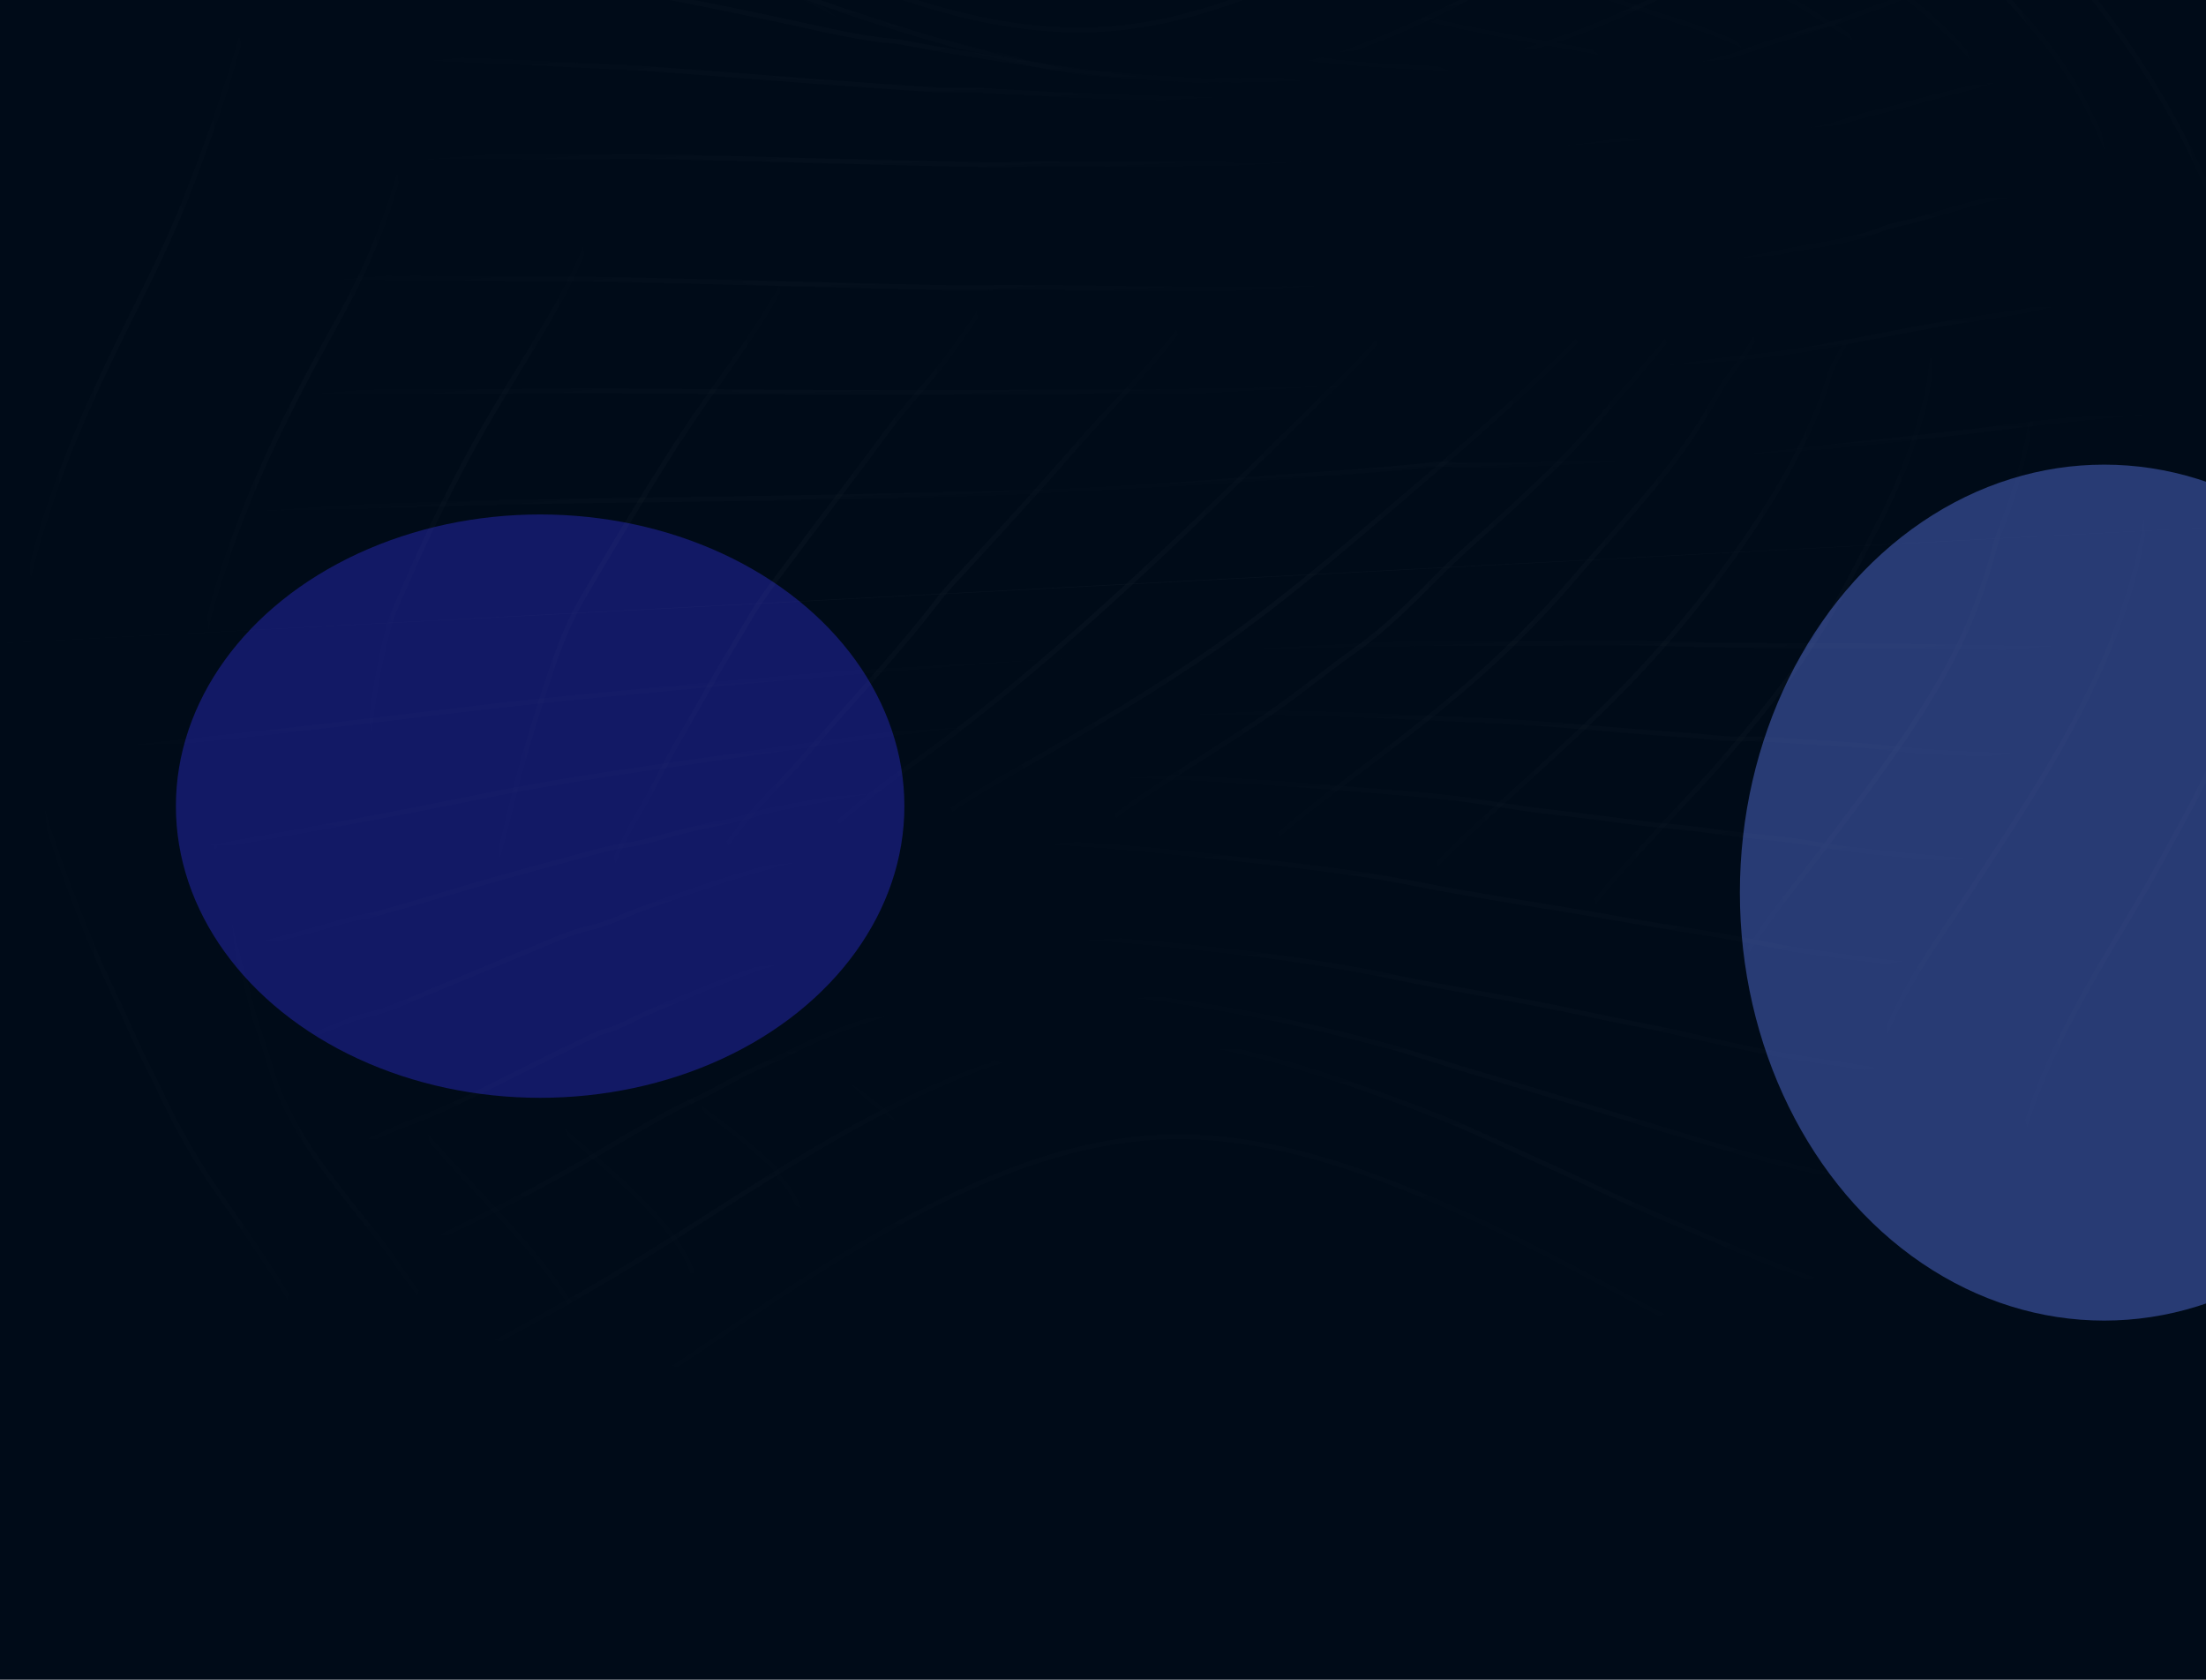 <svg width="1505" height="1146" viewBox="0 0 1505 1146" fill="none" xmlns="http://www.w3.org/2000/svg">
<g clip-path="url(#clip0_38_89)">
<rect width="1512" height="1146" fill="#000B18"/>
<g opacity="0.8" filter="url(#filter0_f_38_89)">
<ellipse cx="368.5" cy="550" rx="248.5" ry="199" fill="#3130E7" fill-opacity="0.47"/>
</g>
<g opacity="0.8" filter="url(#filter1_f_38_89)">
<ellipse cx="1435.5" cy="609" rx="248.5" ry="292" fill="#6482FF" fill-opacity="0.5"/>
</g>
<g opacity="0.2" clip-path="url(#clip1_38_89)">
<path d="M1383.22 -181.159C1338.94 -179.95 1295.89 -166.357 1255.67 -148.563C1236.15 -139.918 1216.91 -130.421 1198.18 -120.172C1180.3 -110.393 1163.34 -99.195 1145.82 -88.833C1127.28 -77.888 1109.39 -65.933 1091.16 -54.509C1074.14 -43.855 1056.83 -33.699 1039.7 -23.252C1001.3 0.141 959.992 20.715 917.524 35.639C875.802 50.294 832.737 56.214 788.607 54.285C743.608 52.331 699.184 43.805 655.758 32.043C564.924 7.455 478.329 -29.715 389.819 -61.233C306.967 -90.748 221.467 -117.119 132.561 -115.744C121.36 -115.563 110.165 -114.94 99.016 -113.771" stroke="url(#paint0_radial_38_89)" stroke-opacity="0.1" stroke-width="3.277" stroke-miterlimit="10" stroke-linecap="round"/>
<path d="M1417.73 -102.46C1374.84 -105.691 1332.26 -92.566 1292.55 -78.016C1272.35 -70.626 1252.13 -62.776 1233.26 -52.379C1215.52 -42.607 1197.33 -33.465 1179.21 -24.363C1161.79 -15.616 1143.85 -7.991 1126.33 0.479C1106.91 9.879 1087.55 18.622 1067.07 25.62C1025.47 39.844 983.462 51.826 939.122 52.313C934.775 52.364 930.464 52.078 926.129 52.022C920.785 51.967 915.304 52.979 909.954 53.454C898.741 54.432 887.492 55.057 876.247 55.4C854.18 56.097 832.077 55.753 810.06 54.698C785.703 53.518 761.412 51.273 737.213 48.388C714.028 45.625 690.981 41.795 667.888 38.091C655.709 36.148 643.539 34.046 631.401 31.871C625.671 30.845 619.957 29.783 614.225 28.723C608.743 27.702 603.313 27.669 597.825 26.878C573.789 23.4 549.852 17.424 526.09 12.428C479.692 2.679 433.02 -6.932 386.027 -13.202C361.88 -16.427 337.742 -21.172 313.508 -24.375C291.108 -27.337 268.867 -30.644 246.355 -32.717C199.659 -37.022 152.603 -38.426 105.775 -35.138C94.8 -34.368 83.856 -33.334 72.948 -31.948" stroke="url(#paint1_radial_38_89)" stroke-opacity="0.1" stroke-width="3.277" stroke-miterlimit="10" stroke-linecap="round"/>
<path d="M1461.4 -28.364C1443.51 -32.694 1423.05 -30.666 1405.02 -28.553C1381.95 -25.857 1359.57 -19.98 1337.1 -14.434C1326.07 -11.716 1315.01 -8.748 1304.4 -4.673C1296.74 -1.724 1289.53 1.943 1281.69 4.494C1272.92 7.34 1264.56 11.086 1255.86 14.089C1246.48 17.322 1236.72 19.602 1227.32 22.907C1219.51 25.65 1211.53 27.855 1203.65 30.408C1195.53 33.044 1187.72 36.443 1179.46 38.785C1157.7 44.949 1135.1 49.317 1112.77 52.84C1090.47 56.362 1067.86 57.813 1045.28 56.911C1036.46 56.56 1027.09 53.922 1018.46 55.277C1006.96 57.1 995.417 58.608 983.851 59.922C882.756 71.29 780.835 67.937 679.502 62.307C673.207 61.966 666.818 61.187 660.534 61.393C654.549 61.583 648.838 61.918 642.843 61.561C629.325 60.732 615.822 59.849 602.316 58.895C576.564 57.099 550.807 55.196 525.06 53.152C498.603 51.056 472.15 49.014 445.67 47.149C420.45 45.378 395.288 44.699 370.053 43.318C343.24 41.842 316.408 40.703 289.566 40.025C280.695 39.801 271.877 38.548 262.982 38.202C249.641 37.699 236.29 37.356 222.948 37.172C172.57 36.473 122.088 37.865 71.903 42.532C60.341 43.598 48.791 44.858 37.269 46.346" stroke="url(#paint2_radial_38_89)" stroke-opacity="0.1" stroke-width="3.277" stroke-miterlimit="10" stroke-linecap="round"/>
<path d="M1508.95 43.497C1502.09 40.427 1493.33 40.568 1485.99 40.316C1473.52 39.91 1460.98 40.037 1448.52 40.867C1423.53 42.532 1398.37 46.505 1373.83 51.469C1364.89 53.282 1356.66 56.437 1347.98 58.838C1340.12 61.018 1332.13 62.781 1324.27 64.856C1314.34 67.463 1304.44 70.228 1294.54 72.976C1286.54 75.199 1278.33 76.761 1270.37 79.088C1261.46 81.696 1252.96 84.9 1243.78 86.814C1232.3 89.202 1220.55 90.579 1209.15 92.45C1184.61 96.496 1160.14 98.362 1135.28 97.969C1126.77 97.832 1118.65 96.844 1110.27 95.816C1105.52 95.234 1100.01 96.778 1095.2 97.419C1089.26 98.208 1083.33 98.962 1077.39 99.645C1051.46 102.685 1025.46 104.915 999.424 106.706C972.854 108.524 946.247 109.955 919.632 110.927C905.655 111.448 891.689 111.845 877.717 112.136C864.523 112.421 850.542 113.879 837.426 112.269C824.397 110.653 810.558 112.104 797.423 112.157C783.51 112.215 769.592 112.202 755.673 112.137C741.947 112.061 728.219 111.933 714.488 111.751C701.801 111.586 689.216 112.688 676.526 112.47C622.492 111.52 568.476 109.898 514.453 108.488C487.113 107.765 459.759 107.113 432.396 106.621C419.422 106.383 406.555 107.5 393.584 107.314C379.923 107.129 366.265 106.979 352.592 106.9C338.742 106.813 324.878 106.798 311.036 106.853C297.67 106.9 283.684 108.27 270.407 106.968C257.183 105.664 243.668 106.567 230.385 106.839C216.396 107.131 202.429 107.511 188.451 108.014C136.315 109.883 84.203 113.235 32.328 118.732C20.687 119.962 9.053 121.315 -2.576 122.792" stroke="url(#paint3_radial_38_89)" stroke-opacity="0.1" stroke-width="3.277" stroke-miterlimit="10" stroke-linecap="round"/>
<path d="M1556.51 115.356C1548.92 113.048 1539.92 113.627 1532.12 113.647C1520.01 113.663 1507.86 113.982 1495.77 114.705C1468.04 116.354 1440.43 119.924 1413 124.104C1403.35 125.565 1393.26 126.837 1383.97 129.942C1375.28 132.838 1366.37 133.942 1357.44 135.949C1340.17 139.843 1323.59 145.699 1306.52 150.29C1298.96 152.331 1291.15 153.448 1283.85 156.342C1274.69 159.97 1265.34 162.441 1255.69 164.486C1243.46 167.09 1231.05 168.713 1218.88 171.279C1204.36 174.357 1189.77 177.05 1175.11 179.252C1154.18 182.401 1133.15 183.734 1112.01 184.631C1100.39 185.135 1088.72 186.843 1077.12 187.805C1063.51 188.926 1049.89 189.906 1036.27 190.78C980.577 194.338 924.779 196.185 868.981 197.008C809.914 197.879 750.84 196.24 691.719 196.07C676.845 196.019 662.054 196.547 647.169 196.267C632.017 195.965 616.864 195.629 601.709 195.275C572.461 194.581 543.227 193.816 513.991 193.016C483.977 192.203 453.946 191.426 423.923 190.773C395.245 190.156 366.622 190.579 337.939 190.21C223.508 188.715 109.14 188.756 -5.127 196.466C-17.532 197.293 -29.914 198.208 -42.31 199.212" stroke="url(#paint4_radial_38_89)" stroke-opacity="0.1" stroke-width="3.277" stroke-miterlimit="10" stroke-linecap="round"/>
<path d="M1600.2 189.453C1578.36 188.211 1555.77 190.598 1534.04 192.392C1505.85 194.72 1477.82 198.277 1449.73 201.413C1436 202.947 1422.25 204.534 1408.58 206.542C1399.13 207.923 1390.04 210.397 1380.74 212.105C1360.5 215.802 1340.03 218.414 1319.74 221.971C1277.13 229.441 1235.14 239.566 1192 243.879C1163.56 246.715 1135.31 251.451 1106.8 254.167C1086.39 256.122 1065.89 256.578 1045.45 258.039C927.251 266.574 808.719 267.452 690.273 267.619C628.654 267.704 567.061 267.946 505.424 267.36C475.19 267.072 444.942 266.855 414.714 266.69C383.39 266.53 352.088 267.147 320.771 267.11C200.187 266.982 79.622 268.214 -40.801 275.185C-53.212 275.907 -65.603 276.664 -78.008 277.491" stroke="url(#paint5_radial_38_89)" stroke-opacity="0.1" stroke-width="3.277" stroke-miterlimit="10" stroke-linecap="round"/>
<path d="M1634.69 268.152C1580.76 270.68 1527.02 275.621 1473.28 280.668C1446.43 283.191 1419.5 285.099 1392.7 288.361C1373.97 290.635 1355.27 293.154 1336.46 295.308C1313.33 297.954 1290.17 300.389 1267.03 302.823C1247.97 304.813 1229 307.364 1209.95 309.3C1181.04 312.249 1152.04 314.938 1122.98 315.773C1092.04 316.653 1061.1 316.684 1030.17 317.193C1018.05 317.387 1005.89 317.601 993.779 317.229C990.679 317.126 987.544 316.707 984.447 316.657C978.907 316.559 973.111 317.64 967.568 318.143C938.09 320.821 908.572 323.059 879.044 325.121C818.579 329.336 757.942 334.657 697.352 336.156C631.235 337.803 565.11 339.291 498.98 340.338C434.809 341.335 370.568 341.646 306.438 343.755C244.356 345.792 182.242 346.557 120.169 348.788C57.708 351.021 -4.71 353.73 -67.104 357.233C-79.41 357.932 -91.715 358.648 -104.019 359.382" stroke="url(#paint6_radial_38_89)" stroke-opacity="0.1" stroke-width="3.277" stroke-miterlimit="10" stroke-linecap="round"/>
<path d="M1651.43 351.778C1598.42 354.559 1545.4 357.341 1492.39 360.122C1441.04 362.815 1389.67 365.51 1338.32 368.204C1292.95 370.584 1247.58 372.964 1202.19 375.346C1149.5 378.11 1096.83 380.873 1044.14 383.637C992.328 386.355 940.52 389.073 888.712 391.791C828.121 394.969 767.548 398.147 706.958 401.325C640.848 404.794 574.739 408.262 508.612 411.731C443.525 415.145 378.438 418.56 313.351 421.974C247.471 425.43 181.59 428.886 115.728 432.341C51.47 435.712 -12.771 439.082 -77.029 442.453C-88.667 443.064 -100.324 443.675 -111.962 444.286" stroke="url(#paint7_radial_38_89)" stroke-opacity="0.1" stroke-width="3.277" stroke-miterlimit="10" stroke-linecap="round"/>
<path d="M1643.53 436.699C1590.07 439.043 1536.61 440.274 1483.12 440.905C1451.67 441.282 1420.24 441.905 1388.8 442.122C1365.22 442.28 1341.71 441.409 1318.15 441.071C1295.82 440.758 1273.43 440.606 1251.08 440.612C1227.33 440.62 1203.6 440.361 1179.85 440.211C1159.1 440.079 1138.5 439.056 1117.78 438.746C1088.7 438.326 1059.64 439.073 1030.56 438.971C969.953 438.774 909.355 439.795 848.766 441.63C798.998 443.144 749.308 446.122 699.64 449.541C635.772 453.935 572.038 459.224 508.278 465.009C443.568 470.879 379.006 476.547 314.484 484.317C252.21 491.81 189.825 499.202 127.466 505.745C65.177 512.266 2.936 518.697 -59.43 524.426C-71.361 525.529 -83.308 526.651 -95.232 527.896" stroke="url(#paint8_radial_38_89)" stroke-opacity="0.1" stroke-width="3.277" stroke-miterlimit="10" stroke-linecap="round"/>
<path d="M1617.46 518.573C1564.72 519.978 1512.07 519.823 1459.33 518.24C1428.62 517.322 1397.93 516.174 1367.24 515.132C1342.29 514.283 1317.15 513.586 1292.33 510.733C1271.04 508.278 1249.61 507.262 1228.21 505.874C1215.18 505.036 1202.29 503.927 1189.22 504.153C1176.05 504.384 1162.74 502.306 1149.59 501.475C1103.53 498.551 1057.78 493.331 1011.64 491.472C952.027 489.065 892.167 485.591 832.504 485.892C809.116 486.005 785.723 486.348 762.333 486.762C736.612 487.227 710.743 489.946 685.134 492.209C626.346 497.397 568.105 505.916 509.789 514.351C449.315 523.111 388.639 531.068 328.736 543.299C270.041 555.29 211.131 566.232 152.094 576.437C136.849 579.076 121.697 582.17 106.356 584.654C90.891 587.163 75.404 589.567 59.912 591.883C31.402 596.154 2.818 599.687 -25.835 602.906C-37.456 604.205 -49.078 605.451 -60.723 606.61" stroke="url(#paint9_radial_38_89)" stroke-opacity="0.1" stroke-width="3.277" stroke-miterlimit="10" stroke-linecap="round"/>
<path d="M1581.76 596.834C1529.86 597.753 1478.1 596.331 1426.29 592.948C1398.01 591.09 1369.75 588.806 1341.48 586.823C1313.67 584.869 1285.84 582.563 1258.2 578.849C1247.2 577.376 1236.32 575.312 1225.35 573.748C1214.52 572.212 1203.6 571.37 1192.73 570.154C1181.93 568.952 1171.17 567.43 1160.4 566.015C1146.55 564.195 1132.62 563.335 1118.77 561.55C1097.16 558.776 1075.61 555.927 1053.97 553.474C1032.6 551.058 1011.51 546.807 990.114 544.357C962.469 541.193 934.739 539.446 907.018 537.17C877.43 534.725 847.811 532.673 818.184 531.15C789.124 529.651 760.119 528.873 731.015 528.897C710.097 528.898 689.246 528.843 668.391 530.733C644.879 532.85 621.362 535.551 598.062 539.373C583.616 541.74 569.176 544.248 554.802 546.965C547.378 548.363 539.956 549.813 532.556 551.333C529.617 551.929 526.677 552.507 523.755 553.103C520.151 553.84 517.071 555.115 513.641 556.144C499.314 560.432 484.07 562.753 469.507 566.276C455.835 569.575 441.995 574.403 428.1 576.493C413.854 578.637 399.935 582.957 386.019 586.675C371.79 590.48 357.583 594.356 343.397 598.319C314.852 606.305 286.57 615.268 258.006 623.221C252.429 624.769 246.865 625.557 241.237 626.807C233.827 628.469 226.514 630.973 219.194 633.002C205.023 636.91 190.806 640.627 176.547 644.205C164.4 647.247 152.6 650.836 140.422 653.65C125.922 657.01 111.359 660.179 96.769 663.172C70.282 668.611 43.744 673.045 16.95 676.661C5.643 678.191 -5.688 679.599 -17.051 680.743" stroke="url(#paint10_radial_38_89)" stroke-opacity="0.1" stroke-width="3.277" stroke-miterlimit="10" stroke-linecap="round"/>
<path d="M1541.99 673.275C1492.59 674.293 1443.26 672.142 1394.05 667.774C1366.3 665.322 1338.67 661.997 1310.99 658.905C1284.63 655.973 1258.22 652.938 1231.96 648.976C1210.27 645.693 1188.95 640.693 1167.32 637.23C1145.56 633.757 1123.86 630.28 1102.18 626.431C1056.93 618.39 1011.36 612.01 966.299 603.092C915.215 592.988 863.062 588.12 811.347 582.522C758.779 576.828 706.232 573.219 653.361 572.863C643.172 572.796 632.826 572.419 622.636 573.007C612.059 573.633 601.391 575.554 590.941 577.234C565.708 581.281 541.05 586.853 516.462 593.748C490.009 601.166 464.575 610.458 438.752 619.769C426.69 624.115 414.364 630.491 401.847 633.234C388.701 636.117 376.012 642.317 363.564 647.391C338.531 657.598 313.719 668.324 288.685 678.514C276.514 683.467 264.152 689.491 251.303 692.305C238.786 695.048 226.477 701.405 214.399 705.77C188.576 715.082 163.14 724.373 136.688 731.791C112.082 738.687 87.424 744.259 62.209 748.305C51.688 749.989 41.123 751.498 30.514 752.531" stroke="url(#paint11_radial_38_89)" stroke-opacity="0.1" stroke-width="3.277" stroke-miterlimit="10" stroke-linecap="round"/>
<path d="M1502.22 749.717C1456.39 750.707 1410.63 747.785 1365.15 742.39C1338.78 739.265 1312.53 735.372 1286.36 730.875C1262.98 726.867 1239.42 723.948 1216.04 719.834C1193.07 715.787 1170.39 710.576 1147.68 705.331C1126.22 700.374 1104.45 696.688 1082.95 691.946C1038.33 682.086 993.068 675.46 948.352 666.064C900.399 655.99 851.585 650.081 802.855 645.069C752.435 639.881 701.802 637.02 651.113 638.513C608.829 639.758 567.496 644.968 527.028 657.577C502.061 665.341 478.509 675.47 454.495 685.554C448.543 688.059 442.613 690.615 436.722 693.259C430.398 696.084 424.135 699.736 417.628 702.093C414.696 703.166 411.646 703.662 408.739 704.876C405.71 706.131 402.767 707.665 399.798 709.058C393.639 711.981 387.5 714.955 381.381 717.982C357.63 729.713 334.167 741.872 310.178 753.121C299.651 758.059 289.206 762.532 278.345 766.515C266.478 770.851 255.035 776.862 243.317 781.685C221.197 790.802 199.456 799.741 176.493 806.604C154.957 813.038 133.279 818.101 111.025 821.284C100.091 822.848 89.102 824.044 78.053 824.429" stroke="url(#paint12_radial_38_89)" stroke-opacity="0.1" stroke-width="3.277" stroke-miterlimit="10" stroke-linecap="round"/>
<path d="M1466.54 827.978C1421.59 830.23 1376.51 826.035 1332.17 818.795C1308.84 814.979 1285.62 810.274 1262.64 804.902C1238.77 799.328 1214.87 794.234 1191.29 787.425C1150.21 775.541 1109.33 762.726 1068.31 750.449C1047.46 744.204 1026.71 737.724 1005.81 731.642C985.591 725.753 965.724 718.82 945.383 713.31C898.53 700.614 850.489 690.209 802.461 683.091C779.864 679.732 757.211 677.331 734.367 676.354C712.604 675.427 690.635 674.953 668.976 677.681C648.582 680.254 628.295 684.554 608.667 690.605C585.524 697.743 562.191 705.987 540.728 717.174C530.264 722.639 519.161 727.058 508.562 732.317C497.791 737.674 487.364 744.163 476.413 749.123C465.238 754.183 454.59 759.869 443.875 765.948C433.04 772.086 422.284 778.38 411.603 784.775C390.191 797.604 368.165 809.547 346.089 821.191C336.316 826.336 326.247 830.913 316.377 835.905C305.337 841.506 294.178 846.883 282.918 852C241.295 870.912 199.23 887.459 153.842 894.933C143.201 896.676 132.483 897.98 121.727 898.562" stroke="url(#paint13_radial_38_89)" stroke-opacity="0.1" stroke-width="3.277" stroke-miterlimit="10" stroke-linecap="round"/>
<path d="M1440.46 909.855C1396.07 912.396 1351.63 905.568 1308.67 894.772C1265.11 883.813 1222.67 868.533 1181.38 850.93C1161.46 842.427 1141.47 834.016 1121.64 825.277C1099.78 815.62 1078.35 804.967 1056.53 795.22C1037.5 786.723 1018.7 777.754 999.622 769.401C978.847 760.323 957.655 752.417 936.336 744.783C894.923 729.945 852.79 716.541 809.011 710.863C787.166 708.031 765.143 705.861 743.263 709.096C721.418 712.328 699.812 717.759 678.975 725.023C589.302 756.286 511.128 813.258 430.89 862.575C391.542 886.743 351.06 908.529 310.601 930.739C291.024 941.474 269.459 949.713 248.435 957.129C229.337 963.86 209.814 969.216 189.884 972.896C178.763 974.947 167.525 976.456 156.232 977.243" stroke="url(#paint14_radial_38_89)" stroke-opacity="0.1" stroke-width="3.277" stroke-miterlimit="10" stroke-linecap="round"/>
<path d="M256.848 1044.04C254.008 1000.7 240.132 961.01 219.282 923.202C198.841 886.134 175.038 850.691 150.541 816.187C137.94 798.441 126.785 779.611 116.84 760.257C112.192 751.2 108.147 741.863 103.482 732.825C98.365 722.908 93.505 712.854 89.026 702.639C80.892 684.092 71.654 666.082 63.831 647.395C55.544 627.636 47.831 607.671 40.654 587.5C33.043 566.115 26.01 543.956 21.71 521.655C17.683 500.841 14.149 479.666 13.193 458.391C11.25 414.959 24.437 370.715 38.948 330.151C53.984 288.127 73.442 248.151 93.329 208.277C102.417 190.047 111.404 171.61 119.495 152.92C127.996 133.288 135.381 113.291 142.674 93.21C171.958 12.686 191.186 -71.783 192.319 -157.709C192.467 -168.715 192.367 -179.726 192.09 -190.728" stroke="url(#paint15_radial_38_89)" stroke-opacity="0.1" stroke-width="3.277" stroke-miterlimit="10" stroke-linecap="round"/>
<path d="M335.474 1009.53C334.024 989.627 330.736 969.765 324.122 950.891C317.548 932.086 307.173 914.629 296.242 898.051C290.153 888.839 283.603 879.935 276.986 871.105C270.996 863.091 266.282 855.133 260.036 847.309C246.731 830.643 233.27 814.038 220.627 796.86C208.633 780.567 198.451 763.773 190.456 745.183C186.528 736.035 184.245 726.571 181.222 717.145C178.134 707.494 174.479 698.155 172.05 688.256C167.215 668.564 161.088 649.17 156.776 629.326C152.368 609.011 148.098 588.635 144.566 568.149C137.555 527.547 134.199 484.807 138.623 443.746C140.855 422.923 147.591 402.677 154.173 382.863C160.74 363.104 168.267 343.789 176.567 324.698C192.693 287.621 211.988 251.951 231.581 216.583C250.917 181.707 266.048 145.53 275.221 106.696C284.497 67.449 287.961 26.634 286.047 -13.564C285.577 -23.53 285.694 -33.438 285.401 -43.396C285.081 -53.882 283.638 -64.204 282.613 -74.636C280.691 -94.092 277.59 -113.416 275.773 -132.895C274.793 -143.471 274.097 -154.061 273.876 -164.677" stroke="url(#paint16_radial_38_89)" stroke-opacity="0.1" stroke-width="3.277" stroke-miterlimit="10" stroke-linecap="round"/>
<path d="M409.538 965.863C408.305 947.079 405.615 928.158 398.957 910.454C392.729 893.876 382.354 878.789 371.512 864.912C347.287 833.912 318.799 806.901 293.101 777.146C280.921 763.038 268.859 747.509 262.432 729.828C258.961 720.284 256.4 710.552 255.462 700.434C254.505 690.281 252.059 680.383 251.4 670.18C250.767 660.488 251.219 650.881 250.162 641.193C249.139 631.804 248.745 622.276 248.639 612.839C248.509 602.272 249.159 591.752 248.923 581.19C248.682 570.859 248.953 560.518 249.172 550.198C250.037 509.376 254.486 467.784 265.039 428.276C267.758 418.089 272.74 408.245 276.918 398.565C281.067 388.994 285.325 379.487 289.709 370.026C298.27 351.541 307.506 333.445 317.049 315.474C334.509 282.588 354.819 251.445 373.646 219.336C392.879 186.534 409.308 152.181 413.51 113.961C415.607 94.949 415.011 75.512 411.6 56.664C410.849 52.477 409.599 48.512 408.465 44.434C407.291 40.252 407.059 35.843 406.27 31.587C404.478 22.027 400.101 13.769 397.235 4.636C394.433 -4.288 391.018 -13.091 388.041 -21.989C384.687 -31.998 379.937 -41.297 375.719 -50.925C368.647 -67.087 360.847 -82.946 356.375 -100.111C353.918 -109.531 352.421 -119.213 352.104 -128.957" stroke="url(#paint17_radial_38_89)" stroke-opacity="0.1" stroke-width="3.277" stroke-miterlimit="10" stroke-linecap="round"/>
<path d="M481.276 918.37C480.346 900.63 478.335 882.54 471.648 865.951C465.062 849.622 453.144 835.482 441.113 822.869C413.663 794.09 380.978 771.014 353.996 741.715C340.964 727.563 330.87 712.443 327.18 693.345C325.314 683.718 325.647 674.895 326.322 665.187C326.961 656.136 326.922 647.314 328.912 638.386C329.958 633.716 331.383 629.203 332.305 624.522C333.31 619.412 333.712 614.263 334.52 609.11C336.004 599.643 338.163 590.246 340.81 581.037C346.207 562.24 350.045 543.047 355.368 524.184C360.828 504.889 366.657 485.557 372.997 466.516C379.367 447.385 386.183 427.666 396.282 410.178C416.384 375.403 437.29 341.135 458.743 307.173C479.004 275.095 502.627 245.404 522.683 213.125C541.826 182.326 556.368 146.392 553.354 109.488C552.631 100.773 550.427 91.8 547.399 83.631C544.332 75.375 540.981 66.762 536.188 59.339C533.957 55.902 531.363 52.979 529.629 49.251C527.835 45.384 525.798 41.619 523.385 38.103C521.086 34.722 518.48 31.57 515.639 28.642C512.107 25.026 509.003 21.457 505.708 17.634C500.042 11.07 494.663 4.28 488.962 -2.264C482.357 -9.857 474.915 -16.558 467.941 -23.778C455.807 -36.315 442.69 -48.039 435.024 -64.064C431.25 -71.965 428.944 -80.526 428.432 -89.288" stroke="url(#paint18_radial_38_89)" stroke-opacity="0.1" stroke-width="3.277" stroke-miterlimit="10" stroke-linecap="round"/>
<path d="M553.018 870.897C552.134 852.695 550.392 833.653 541.855 817.214C540.163 813.944 538.147 810.902 535.889 807.979C534.294 805.888 531.747 803.846 530.497 801.596C529.911 800.53 530.394 800.293 529.868 799.366C527.531 795.28 522.456 791.567 519.018 788.388C514.985 784.656 510.803 781.109 506.553 777.619C491.826 765.536 476.111 754.16 460.413 743.454C444.164 732.353 426.508 720.389 413.454 705.461C408.638 699.949 403.832 693.623 400.321 687.035C395.848 678.623 394.474 669.959 394.017 660.558C393.561 650.857 396.717 641.921 398.88 632.595C400.961 623.715 404.409 615.295 408.872 607.351C418.039 590.973 424.545 573.427 434.325 557.283C445.099 539.512 453.666 520.797 464.186 502.916C474.659 485.144 484.411 467.109 494.979 449.474C500.897 439.597 506.851 429.718 512.677 419.776C518.34 410.089 525.006 401.306 531.678 392.309C556.435 358.969 581.677 326.117 606.379 292.728C618.548 276.281 632.895 261.577 645.264 245.226C650.704 238.045 655.761 230.618 660.999 223.288C666.65 215.388 670.999 206.937 676.121 198.747C694.28 169.732 702.712 126.551 684.959 95.548C680.618 87.96 674.72 81.037 668.814 74.628C663.376 68.724 656.581 64.571 650.793 59.075C637.58 46.524 621.313 39.792 606 30.357C598.544 25.762 591.086 20.778 582.903 16.468C573.574 11.546 564.131 6.808 554.8 1.869C539.778 -6.078 523.718 -13.564 513.293 -27.587C508.517 -34.021 505.399 -41.55 504.66 -49.556" stroke="url(#paint19_radial_38_89)" stroke-opacity="0.1" stroke-width="3.277" stroke-miterlimit="10" stroke-linecap="round"/>
<path d="M627.078 827.226C626.541 811.269 625.69 794.356 618.939 779.609C611.967 764.343 597.863 753.006 584.378 743.688C576.727 738.395 568.8 733.577 560.757 728.907C553.936 724.95 546.904 720.333 539.759 717.613C535.537 716.013 531.419 713.011 527.485 710.83C522.769 708.231 518.102 705.558 513.499 702.758C505.554 697.941 497.732 692.763 490.378 687.066C477.53 677.095 464.388 663.533 462.753 646.52C461.973 638.391 463.183 629.434 466.252 621.864C469.211 614.565 472.314 606.993 476.472 600.303C481.201 592.699 486.972 586.066 492.901 579.425C498.663 572.969 503.466 565.786 509.025 559.164C520.624 545.329 533.911 533.014 545.806 519.428C558.269 505.212 570.6 490.827 583.377 476.541C596.089 462.347 608.612 447.915 620.841 433.287C627.396 425.428 633.82 417.452 640.024 409.31C646.129 401.298 653.302 394.114 660.128 386.701C672.726 373.026 685.249 359.284 697.753 345.508C710.106 331.899 722.292 318.139 734.367 304.279C746.043 290.9 758.081 278.014 770.147 264.986C792.439 240.953 814.723 215.417 827.822 185.023C834.822 168.795 838.274 152.01 836.709 134.304C835.21 117.531 828.873 103.576 816.864 91.74C804.874 79.921 790.509 73.053 775.582 65.915C768.545 62.553 761.753 59.143 754.318 56.633C746.181 53.877 737.771 52.32 729.577 49.832C725.409 48.565 721.2 47.548 716.987 46.443C714.764 45.87 712.604 45.152 710.396 44.508C709.911 44.374 706.748 43.744 709.016 44.156C682.212 36.791 654.694 32.011 628.066 23.948C609.631 18.373 585.587 7.998 582.99 -13.862" stroke="url(#paint20_radial_38_89)" stroke-opacity="0.1" stroke-width="3.277" stroke-miterlimit="10" stroke-linecap="round"/>
<path d="M705.707 792.72C704.92 774.354 704.009 753.608 692.388 738.374C680.141 722.324 660.333 712.488 642.524 704.015C622.921 694.699 602.615 687.171 583.126 677.672C565.56 669.098 545.952 658.687 535.669 641.314C523.99 621.592 534.452 601.274 546.88 585.026C552.936 577.105 560.656 570.228 568.26 563.834C576.914 556.555 585.62 549.255 594.481 542.23C612.51 527.934 631.636 514.995 649.89 500.952C668.773 486.417 687.519 471.305 705.736 455.885C776.709 395.79 842.879 330.112 909.072 264.857C937.805 236.525 968.868 205.083 978.154 164.351C982.307 146.114 980.11 123.774 970.069 107.643C959.408 90.485 940.27 79.588 921.806 72.776C882.784 58.343 841.072 56.677 800.064 53.948C776.305 52.383 752.393 51.268 728.8 48.138C710.548 45.718 689.067 42.407 674.652 29.866C669.372 25.28 665.573 19.255 664.797 12.223" stroke="url(#paint21_radial_38_89)" stroke-opacity="0.1" stroke-width="3.277" stroke-miterlimit="10" stroke-linecap="round"/>
<path d="M789.56 775.909C788.565 756.953 787.602 735.218 774.54 720.149C758.371 701.475 731.8 692.489 709.237 684.39C685.736 675.95 661.482 669.001 639.14 657.689C620.448 648.219 597.535 632.11 600.944 608.112C603.914 587.197 622.276 572.177 638.186 560.291C657.499 545.874 678.463 533.953 699.338 522.001C744.933 495.897 790.24 469.33 833.286 439.116C876.024 409.113 915.595 375.031 955.32 341.189C991.272 310.569 1027.32 279.803 1061.19 246.852C1090.43 218.388 1123.73 182.779 1123.04 138.98C1122.69 116.542 1112.65 94.948 1095.2 80.798C1077.36 66.315 1054.18 59.645 1031.89 55.81C986.337 47.962 939.906 51.422 894.016 53.352C868.327 54.434 842.398 55.654 816.724 53.659C797.958 52.203 775.091 49.795 759.762 37.691C754.246 33.33 750.272 27.332 749.897 20.173" stroke="url(#paint22_radial_38_89)" stroke-opacity="0.1" stroke-width="3.277" stroke-miterlimit="10" stroke-linecap="round"/>
<path d="M874.709 783.855C873.5 764.839 872.316 743.63 859.664 728.273C845.16 710.662 822.702 699.869 802.804 689.649C784.268 680.135 765.016 671.438 747.872 659.465C731.298 647.886 713.724 631.761 717.503 609.425C720.919 589.247 739.062 574.096 754.162 561.952C771.248 548.218 789.784 536.513 808.151 524.604C828.159 511.636 848.468 499.024 868.092 485.475C887.733 471.908 906.079 456.587 925.533 442.835C945.363 428.816 963.11 410.839 980.172 393.606C997.25 376.354 1016 360.711 1033.77 344.165C1049.65 329.363 1065.43 314.53 1079.98 298.401C1087.23 290.364 1094.27 282.162 1101.2 273.841C1104.65 269.699 1108.43 265.912 1112.07 261.954C1116.02 257.68 1119.21 252.986 1123.01 248.631C1148.86 219.213 1176.37 182.458 1175.2 141.284C1174.62 120.908 1165.41 101.658 1150.85 87.604C1136.02 73.299 1115.92 65.052 1096.27 59.858C1053.26 48.517 1008.72 47.936 964.563 45.849C941.82 44.779 919.303 43.29 896.751 40.459C878.702 38.188 856.897 34.098 842.917 21.428C837.682 16.681 834.103 10.468 833.745 3.307" stroke="url(#paint23_radial_38_89)" stroke-opacity="0.1" stroke-width="3.277" stroke-miterlimit="10" stroke-linecap="round"/>
<path d="M956.517 809.942C955.189 791.711 954.211 771.373 944.388 755.356C933.097 736.975 914.554 723.271 897.779 710.235C882.35 698.242 866.726 685.924 853.348 671.56C839.559 656.794 828.172 638.948 834.076 618.021C839.325 599.426 855.296 584.673 869.284 572.215C884.978 558.236 901.95 545.375 918.701 532.667C955.382 504.838 992.301 477.155 1025.66 445.292C1042.43 429.258 1058.51 412.465 1073.56 394.806C1088.24 377.609 1103.62 361.048 1118.3 343.851C1131.47 328.412 1144.23 312.607 1155.45 295.68C1161.32 286.814 1166.9 277.749 1171.99 268.412C1176.63 259.893 1182.95 252.347 1188.47 244.33C1199.46 228.317 1208.16 211.433 1216.31 193.872C1224.35 176.545 1228.46 155.164 1227.36 136.107C1224.95 94.203 1189.94 66.279 1153.23 52.75C1114.37 38.432 1073.81 33.151 1033.34 25.514C1011.52 21.389 989.832 17.187 968.296 11.81C951.542 7.614 932.378 1.281 920.59 -12.088C915.872 -17.428 912.804 -23.987 912.41 -31.163" stroke="url(#paint24_radial_38_89)" stroke-opacity="0.1" stroke-width="3.277" stroke-miterlimit="10" stroke-linecap="round"/>
<path d="M1034.74 845.624C1033.46 826.629 1033.01 805.787 1025.08 788.132C1017.01 770.218 1004.35 754.615 991.951 739.475C988.645 735.44 984.415 731.33 981.826 726.797C981.378 726.008 981.137 724.8 980.466 723.81C979.316 722.102 977.974 720.439 976.721 718.807C969.894 710.005 963.963 701.104 958.382 691.46C948.54 674.417 942.136 655.461 948.416 635.964C954.271 617.815 968.08 602.627 981.038 589.092C995.119 574.366 1010.56 560.595 1025.59 546.881C1058.75 516.619 1092.22 486.872 1122.61 453.715C1153.39 420.148 1181.31 383.796 1205.69 345.33C1216.09 328.923 1225.49 311.879 1233.64 294.247C1238.16 284.479 1242.26 274.486 1245.66 264.264C1247.01 260.233 1247.85 255.82 1249.63 251.978C1252 246.85 1254.82 241.733 1257.53 236.764C1262.58 227.516 1266.61 217.633 1269.53 207.507C1270.68 203.503 1271.51 199.445 1272.32 195.371C1273.23 190.832 1275.08 186.562 1276.31 182.077C1278.85 172.802 1279.26 163.108 1280.15 153.583C1281.1 143.702 1280.62 133.525 1278.94 123.746C1272.27 84.788 1241.82 57.262 1207.92 40.403C1191.62 32.293 1174.64 24.502 1157.43 18.58C1138.81 12.165 1119.87 6.705 1101.37 -0.07C1080.15 -7.851 1058.8 -15.042 1038.13 -24.16C1022.2 -31.175 1005.53 -38.842 994.77 -53.166C990.036 -59.478 986.958 -66.903 986.454 -74.833" stroke="url(#paint25_radial_38_89)" stroke-opacity="0.1" stroke-width="3.277" stroke-miterlimit="10" stroke-linecap="round"/>
<path d="M1111.06 885.33C1110.04 866.021 1109.99 846.131 1105.78 827.184C1104.71 822.43 1102.4 818.184 1101.03 813.552C1099.59 808.694 1098.07 803.7 1095.97 798.735C1092.01 789.323 1087.64 780.163 1083.22 770.97C1081.23 766.831 1078.49 762.413 1077.25 757.986C1076.69 756 1076.91 754.821 1076.25 752.805C1075.43 750.249 1074.13 747.752 1073.03 745.317C1068.69 735.66 1065.59 725.886 1062.62 715.75C1057.24 697.466 1055.1 678.552 1061.14 660.128C1067.07 642.046 1079.24 626.448 1091.03 611.79C1104.11 595.508 1118.79 580.362 1132.81 564.879C1147.33 548.839 1162.63 533.431 1176.64 516.924C1191.13 499.843 1205.28 482.497 1218.79 464.636C1245.23 429.705 1264.48 390.767 1284.25 351.907C1293.04 334.594 1300.51 316.714 1306.48 298.223C1309.82 287.916 1312.77 277.523 1314.97 266.904C1316.95 257.358 1316.9 246.627 1320.19 237.543C1323.77 227.665 1326.9 217.563 1328.84 207.224C1330.59 197.866 1330.41 188.751 1331.09 179.344C1331.44 174.534 1332.8 169.794 1333.11 164.915C1333.4 160.072 1333.23 155.201 1332.93 150.372C1332.32 140.838 1332.36 131.411 1330.48 121.996C1326.67 102.887 1319.68 84.545 1308.66 68.325C1297.32 51.627 1281.08 38.103 1264.7 26.566C1256.73 20.955 1248.15 16.348 1240.01 10.992C1231.94 5.669 1223.67 0.693 1215.1 -3.809C1196.53 -13.586 1177.48 -22.259 1159.17 -32.544C1140.46 -43.039 1121.66 -53.175 1103.57 -64.674C1089.03 -73.902 1074.55 -84.229 1065.61 -99.356C1061.47 -106.353 1058.82 -114.154 1058.23 -122.292" stroke="url(#paint26_radial_38_89)" stroke-opacity="0.1" stroke-width="3.277" stroke-miterlimit="10" stroke-linecap="round"/>
<path d="M1187.37 925.057C1186.4 904.225 1186.84 883.248 1184.97 862.481C1184.58 857.993 1183.62 853.569 1182.74 849.16C1181.78 844.435 1181.59 839.424 1180.68 834.556C1178.81 824.61 1176.9 814.702 1174.84 804.802C1173.75 799.607 1172.75 794.391 1171.91 789.148C1171.28 785.255 1171.86 781.723 1171.23 777.778C1169.55 767.274 1167.75 756.954 1167.21 746.302C1166.25 727.008 1166.06 708.61 1171.75 689.922C1177.8 670.083 1189.46 652.814 1201.02 635.816C1213.12 618.03 1226.87 601.429 1239.87 584.32C1266.5 549.22 1293.22 514.558 1316.23 476.925C1327.96 457.744 1338.38 438.259 1346.54 417.301C1350.56 407.011 1354.15 396.567 1357.31 385.987C1358.83 380.885 1360.26 375.753 1361.58 370.591C1363.02 364.981 1365.5 359.722 1367.55 354.31C1381.96 316.209 1390.2 274.418 1389.12 233.61C1389.01 229.426 1389.79 225.406 1390.35 221.239C1390.99 216.36 1391.09 211.545 1391.53 206.66C1392.48 196.142 1392.29 185.56 1391.09 175.084C1389.9 164.82 1390.08 154.519 1388.45 144.296C1386.98 135.142 1385.68 125.786 1383.51 116.776C1378.67 96.66 1370.57 77.811 1359.81 60.144C1349.21 42.718 1334.84 28.017 1319.98 14.191C1312.73 7.427 1305.02 1.342 1297.22 -4.756C1289.63 -10.688 1282.51 -17.211 1274.88 -23.106C1258.66 -35.64 1241.16 -46.445 1225 -59.072C1207.42 -72.808 1189.23 -86.371 1172.86 -101.568C1159.18 -114.271 1145.6 -127.033 1137.26 -144.066C1133.32 -152.134 1130.71 -160.839 1129.95 -169.799" stroke="url(#paint27_radial_38_89)" stroke-opacity="0.1" stroke-width="3.277" stroke-miterlimit="10" stroke-linecap="round"/>
<path d="M1265.6 960.738C1264.65 939.304 1265.29 917.856 1265.93 896.409C1266.22 886.775 1265.94 877.029 1265.71 867.458C1265.42 856.209 1265.36 844.966 1265.21 833.71C1265.13 828.604 1265.17 823.492 1265.29 818.375C1265.35 815.932 1265.16 813.148 1265.56 810.722C1265.71 809.831 1265.83 808.745 1266.3 808.013C1266.63 807.501 1267.72 806.842 1267.89 806.533C1269.73 803.306 1268.88 796.455 1269.08 792.272C1269.35 786.634 1269.82 781.005 1270.46 775.401C1272.77 754.75 1276.04 734.474 1282.84 714.79C1296.76 674.486 1323.49 639.912 1346.4 604.476C1369.92 568.107 1394.07 532.237 1414.39 493.913C1435.3 454.499 1452.84 413.174 1461.25 369.163C1465.48 346.997 1469.73 325.237 1470.38 302.587C1471 281.018 1470.24 259.113 1467.12 237.757C1465.61 227.492 1464.01 217.48 1463.03 207.152C1462 196.437 1460.7 185.755 1458.33 175.234C1453.78 155.032 1448.27 135.109 1441.86 115.411C1435.11 94.635 1425.46 74.912 1414.33 56.17C1403.35 37.719 1389.7 21.478 1375.47 5.479C1347.29 -26.144 1315.14 -53.882 1286.12 -84.665C1270.93 -100.773 1255.67 -117.212 1241.96 -134.6C1229.48 -150.443 1217.54 -166.579 1210.39 -185.637C1207.04 -194.568 1204.82 -203.929 1204.03 -213.437" stroke="url(#paint28_radial_38_89)" stroke-opacity="0.1" stroke-width="3.277" stroke-miterlimit="10" stroke-linecap="round"/>
<path d="M1347.4 986.824C1345.44 942.969 1351.66 898.824 1358.88 855.69C1359.76 850.356 1360.76 845.052 1361.82 839.762C1362.69 835.455 1363.07 830.219 1365.09 826.258C1369.67 817.354 1370.85 805.905 1373.55 795.967C1379.34 774.586 1386.08 753.455 1394.7 733.039C1411.99 692.099 1435.73 654.234 1458.23 616.061C1469.23 597.413 1479.37 578.138 1489.85 559.163C1500.27 540.297 1509.49 520.911 1518.51 501.358C1523.38 490.811 1528.02 480.153 1532.36 469.37C1534.28 464.583 1536.17 459.798 1537.88 454.934C1539.92 449.098 1540.66 442.958 1542.62 437.179C1549.62 416.512 1554.99 395.154 1558.15 373.574C1564.66 329.115 1556.83 283.091 1544.82 240.187C1541.8 229.383 1537.92 218.87 1534.71 208.147C1531.54 197.58 1529.61 187.124 1525.91 176.673C1518.84 156.692 1510.23 137.198 1501.38 117.946C1482.38 76.576 1458.55 38.288 1430.86 2.183C1404.19 -32.579 1375.61 -66.126 1350.28 -101.878C1325.44 -137 1299.97 -174.796 1288.26 -216.655C1285.41 -226.885 1283.45 -237.355 1282.61 -247.939" stroke="url(#paint29_radial_38_89)" stroke-opacity="0.1" stroke-width="3.277" stroke-miterlimit="10" stroke-linecap="round"/>
<path d="M172.998 1060.85C168.298 971.251 120.178 889.571 72.699 816.063C23.757 740.279 -31.489 667.691 -71.055 586.27C-90.301 546.68 -105.633 504.534 -110.608 460.589C-115.613 416.415 -108.871 372.015 -96.313 329.608C-70.636 243.013 -23.939 164.105 17.668 84.562C61.01 1.674 112.196 -97.841 106.905 -198.707C206.96 -203.956 305.759 -153.581 389.337 -109.904C469.133 -68.204 548.246 -21.323 635.076 4.465C677.503 17.075 721.975 23.813 766.184 18.806C810.48 13.777 852.933 -1.747 892.795 -21.203C974.398 -61.008 1047.17 -116.476 1123.23 -165.503C1196.28 -212.604 1277.5 -260.117 1366.46 -264.784C1371.74 -164.094 1432.84 -70.646 1484.85 7.594C1534.55 82.365 1589.25 155.954 1623.84 239.368C1640.78 280.21 1652.12 323.68 1651.76 368.135C1651.41 412.359 1640.56 455.879 1625.58 497.264C1594.75 582.378 1547.42 660.348 1506.66 740.837C1467.13 818.91 1427.82 905.194 1432.52 994.775C1343.56 999.442 1257.81 960.67 1180.24 921.489C1099.46 880.689 1021.29 833.139 935.967 802.091C894.272 786.914 850.443 775.916 805.864 775.549C761.357 775.197 717.853 786.568 676.977 803.53C593.321 838.261 519.548 893.146 444.554 942.984C366.963 994.549 273.494 1055.58 172.998 1060.85Z" stroke="url(#paint30_radial_38_89)" stroke-opacity="0.1" stroke-width="3.277" stroke-miterlimit="10" stroke-linecap="round"/>
</g>
</g>
<defs>
<filter id="filter0_f_38_89" x="-429.148" y="-198.148" width="1595.3" height="1496.3" filterUnits="userSpaceOnUse" color-interpolation-filters="sRGB">
<feFlood flood-opacity="0" result="BackgroundImageFix"/>
<feBlend mode="normal" in="SourceGraphic" in2="BackgroundImageFix" result="shape"/>
<feGaussianBlur stdDeviation="274.574" result="effect1_foregroundBlur_38_89"/>
</filter>
<filter id="filter1_f_38_89" x="637.852" y="-232.148" width="1595.3" height="1682.3" filterUnits="userSpaceOnUse" color-interpolation-filters="sRGB">
<feFlood flood-opacity="0" result="BackgroundImageFix"/>
<feBlend mode="normal" in="SourceGraphic" in2="BackgroundImageFix" result="shape"/>
<feGaussianBlur stdDeviation="274.574" result="effect1_foregroundBlur_38_89"/>
</filter>
<radialGradient id="paint0_radial_38_89" cx="0" cy="0" r="1" gradientUnits="userSpaceOnUse" gradientTransform="translate(746.494 -45.018) rotate(86.997) scale(103.062 642.987)">
<stop stop-color="white"/>
<stop offset="1" stop-color="white" stop-opacity="0"/>
</radialGradient>
<radialGradient id="paint1_radial_38_89" cx="0" cy="0" r="1" gradientUnits="userSpaceOnUse" gradientTransform="translate(748.696 -3.226) rotate(86.997) scale(65.661 673.315)">
<stop stop-color="white"/>
<stop offset="1" stop-color="white" stop-opacity="0"/>
</radialGradient>
<radialGradient id="paint2_radial_38_89" cx="0" cy="0" r="1" gradientUnits="userSpaceOnUse" gradientTransform="translate(750.936 39.49) rotate(86.997) scale(34.597 713.046)">
<stop stop-color="white"/>
<stop offset="1" stop-color="white" stop-opacity="0"/>
</radialGradient>
<radialGradient id="paint3_radial_38_89" cx="0" cy="0" r="1" gradientUnits="userSpaceOnUse" gradientTransform="translate(753.999 98.593) rotate(86.997) scale(21.295 756.803)">
<stop stop-color="white"/>
<stop offset="1" stop-color="white" stop-opacity="0"/>
</radialGradient>
<radialGradient id="paint4_radial_38_89" cx="0" cy="0" r="1" gradientUnits="userSpaceOnUse" gradientTransform="translate(758.262 179.463) rotate(86.997) scale(26.047 800.507)">
<stop stop-color="white"/>
<stop offset="1" stop-color="white" stop-opacity="0"/>
</radialGradient>
<radialGradient id="paint5_radial_38_89" cx="0" cy="0" r="1" gradientUnits="userSpaceOnUse" gradientTransform="translate(762.105 252.731) rotate(86.997) scale(20.703 840.256)">
<stop stop-color="white"/>
<stop offset="1" stop-color="white" stop-opacity="0"/>
</radialGradient>
<radialGradient id="paint6_radial_38_89" cx="0" cy="0" r="1" gradientUnits="userSpaceOnUse" gradientTransform="translate(765.875 324.097) rotate(86.997) scale(10.598 870.548)">
<stop stop-color="white"/>
<stop offset="1" stop-color="white" stop-opacity="0"/>
</radialGradient>
<radialGradient id="paint7_radial_38_89" cx="0" cy="0" r="1" gradientUnits="userSpaceOnUse" gradientTransform="translate(769.761 398.531) rotate(86.997) scale(0.5 882.909)">
<stop stop-color="white"/>
<stop offset="1" stop-color="white" stop-opacity="0"/>
</radialGradient>
<radialGradient id="paint8_radial_38_89" cx="0" cy="0" r="1" gradientUnits="userSpaceOnUse" gradientTransform="translate(773.169 463.635) rotate(86.997) scale(18.696 870.575)">
<stop stop-color="white"/>
<stop offset="1" stop-color="white" stop-opacity="0"/>
</radialGradient>
<radialGradient id="paint9_radial_38_89" cx="0" cy="0" r="1" gradientUnits="userSpaceOnUse" gradientTransform="translate(776.357 524.218) rotate(86.997) scale(38.426 840.247)">
<stop stop-color="white"/>
<stop offset="1" stop-color="white" stop-opacity="0"/>
</radialGradient>
<radialGradient id="paint10_radial_38_89" cx="0" cy="0" r="1" gradientUnits="userSpaceOnUse" gradientTransform="translate(779.367 581.805) rotate(86.997) scale(57.08 800.507)">
<stop stop-color="white"/>
<stop offset="1" stop-color="white" stop-opacity="0"/>
</radialGradient>
<radialGradient id="paint11_radial_38_89" cx="0" cy="0" r="1" gradientUnits="userSpaceOnUse" gradientTransform="translate(782.369 638.875) rotate(86.997) scale(74.148 756.776)">
<stop stop-color="white"/>
<stop offset="1" stop-color="white" stop-opacity="0"/>
</radialGradient>
<radialGradient id="paint12_radial_38_89" cx="0" cy="0" r="1" gradientUnits="userSpaceOnUse" gradientTransform="translate(786.058 709.292) rotate(86.997) scale(77.923 713.064)">
<stop stop-color="white"/>
<stop offset="1" stop-color="white" stop-opacity="0"/>
</radialGradient>
<radialGradient id="paint13_radial_38_89" cx="0" cy="0" r="1" gradientUnits="userSpaceOnUse" gradientTransform="translate(789.092 767.145) rotate(86.997) scale(96.274 673.333)">
<stop stop-color="white"/>
<stop offset="1" stop-color="white" stop-opacity="0"/>
</radialGradient>
<radialGradient id="paint14_radial_38_89" cx="0" cy="0" r="1" gradientUnits="userSpaceOnUse" gradientTransform="translate(792.12 824.887) rotate(86.997) scale(118.834 642.996)">
<stop stop-color="white"/>
<stop offset="1" stop-color="white" stop-opacity="0"/>
</radialGradient>
<radialGradient id="paint15_radial_38_89" cx="0" cy="0" r="1" gradientUnits="userSpaceOnUse" gradientTransform="translate(118.291 432.224) rotate(86.997) scale(618.231 106.333)">
<stop stop-color="white"/>
<stop offset="1" stop-color="white" stop-opacity="0"/>
</radialGradient>
<radialGradient id="paint16_radial_38_89" cx="0" cy="0" r="1" gradientUnits="userSpaceOnUse" gradientTransform="translate(221.623 426.785) rotate(86.997) scale(587.911 88.359)">
<stop stop-color="white"/>
<stop offset="1" stop-color="white" stop-opacity="0"/>
</radialGradient>
<radialGradient id="paint17_radial_38_89" cx="0" cy="0" r="1" gradientUnits="userSpaceOnUse" gradientTransform="translate(335.252 420.844) rotate(86.997) scale(548.163 96.879)">
<stop stop-color="white"/>
<stop offset="1" stop-color="white" stop-opacity="0"/>
</radialGradient>
<radialGradient id="paint18_radial_38_89" cx="0" cy="0" r="1" gradientUnits="userSpaceOnUse" gradientTransform="translate(440.662 415.285) rotate(86.997) scale(504.521 128.607)">
<stop stop-color="white"/>
<stop offset="1" stop-color="white" stop-opacity="0"/>
</radialGradient>
<radialGradient id="paint19_radial_38_89" cx="0" cy="0" r="1" gradientUnits="userSpaceOnUse" gradientTransform="translate(545.078 409.819) rotate(86.997) scale(460.861 163.99)">
<stop stop-color="white"/>
<stop offset="1" stop-color="white" stop-opacity="0"/>
</radialGradient>
<radialGradient id="paint20_radial_38_89" cx="0" cy="0" r="1" gradientUnits="userSpaceOnUse" gradientTransform="translate(650.467 404.298) rotate(86.997) scale(421.121 200.192)">
<stop stop-color="white"/>
<stop offset="1" stop-color="white" stop-opacity="0"/>
</radialGradient>
<radialGradient id="paint21_radial_38_89" cx="0" cy="0" r="1" gradientUnits="userSpaceOnUse" gradientTransform="translate(756.139 398.753) rotate(86.997) scale(390.784 237.045)">
<stop stop-color="white"/>
<stop offset="1" stop-color="white" stop-opacity="0"/>
</radialGradient>
<radialGradient id="paint22_radial_38_89" cx="0" cy="0" r="1" gradientUnits="userSpaceOnUse" gradientTransform="translate(862.731 393.162) rotate(86.997) scale(378.388 273.321)">
<stop stop-color="white"/>
<stop offset="1" stop-color="white" stop-opacity="0"/>
</radialGradient>
<radialGradient id="paint23_radial_38_89" cx="0" cy="0" r="1" gradientUnits="userSpaceOnUse" gradientTransform="translate(946.621 388.734) rotate(86.997) scale(390.811 241.248)">
<stop stop-color="white"/>
<stop offset="1" stop-color="white" stop-opacity="0"/>
</radialGradient>
<radialGradient id="paint24_radial_38_89" cx="0" cy="0" r="1" gradientUnits="userSpaceOnUse" gradientTransform="translate(1029.98 384.379) rotate(86.997) scale(421.131 210.116)">
<stop stop-color="white"/>
<stop offset="1" stop-color="white" stop-opacity="0"/>
</radialGradient>
<radialGradient id="paint25_radial_38_89" cx="0" cy="0" r="1" gradientUnits="userSpaceOnUse" gradientTransform="translate(1112.39 380.055) rotate(86.997) scale(460.861 180.562)">
<stop stop-color="white"/>
<stop offset="1" stop-color="white" stop-opacity="0"/>
</radialGradient>
<radialGradient id="paint26_radial_38_89" cx="0" cy="0" r="1" gradientUnits="userSpaceOnUse" gradientTransform="translate(1193 375.835) rotate(86.997) scale(504.503 151.566)">
<stop stop-color="white"/>
<stop offset="1" stop-color="white" stop-opacity="0"/>
</radialGradient>
<radialGradient id="paint27_radial_38_89" cx="0" cy="0" r="1" gradientUnits="userSpaceOnUse" gradientTransform="translate(1274.63 371.545) rotate(86.997) scale(548.181 126.905)">
<stop stop-color="white"/>
<stop offset="1" stop-color="white" stop-opacity="0"/>
</radialGradient>
<radialGradient id="paint28_radial_38_89" cx="0" cy="0" r="1" gradientUnits="userSpaceOnUse" gradientTransform="translate(1354.87 367.353) rotate(86.997) scale(587.894 120.234)">
<stop stop-color="white"/>
<stop offset="1" stop-color="white" stop-opacity="0"/>
</radialGradient>
<radialGradient id="paint29_radial_38_89" cx="0" cy="0" r="1" gradientUnits="userSpaceOnUse" gradientTransform="translate(1438.36 362.971) rotate(86.997) scale(618.231 123.535)">
<stop stop-color="white"/>
<stop offset="1" stop-color="white" stop-opacity="0"/>
</radialGradient>
<radialGradient id="paint30_radial_38_89" cx="0" cy="0" r="1" gradientUnits="userSpaceOnUse" gradientTransform="translate(769.721 398.033) rotate(86.997) scale(630.645 882.867)">
<stop stop-color="white"/>
<stop offset="1" stop-color="white" stop-opacity="0"/>
</radialGradient>
<clipPath id="clip0_38_89">
<rect width="1512" height="1146" fill="white"/>
</clipPath>
<clipPath id="clip1_38_89">
<rect width="1765.82" height="1261.29" fill="white" transform="translate(-145 -185.492) rotate(-3.003)"/>
</clipPath>
</defs>
</svg>
